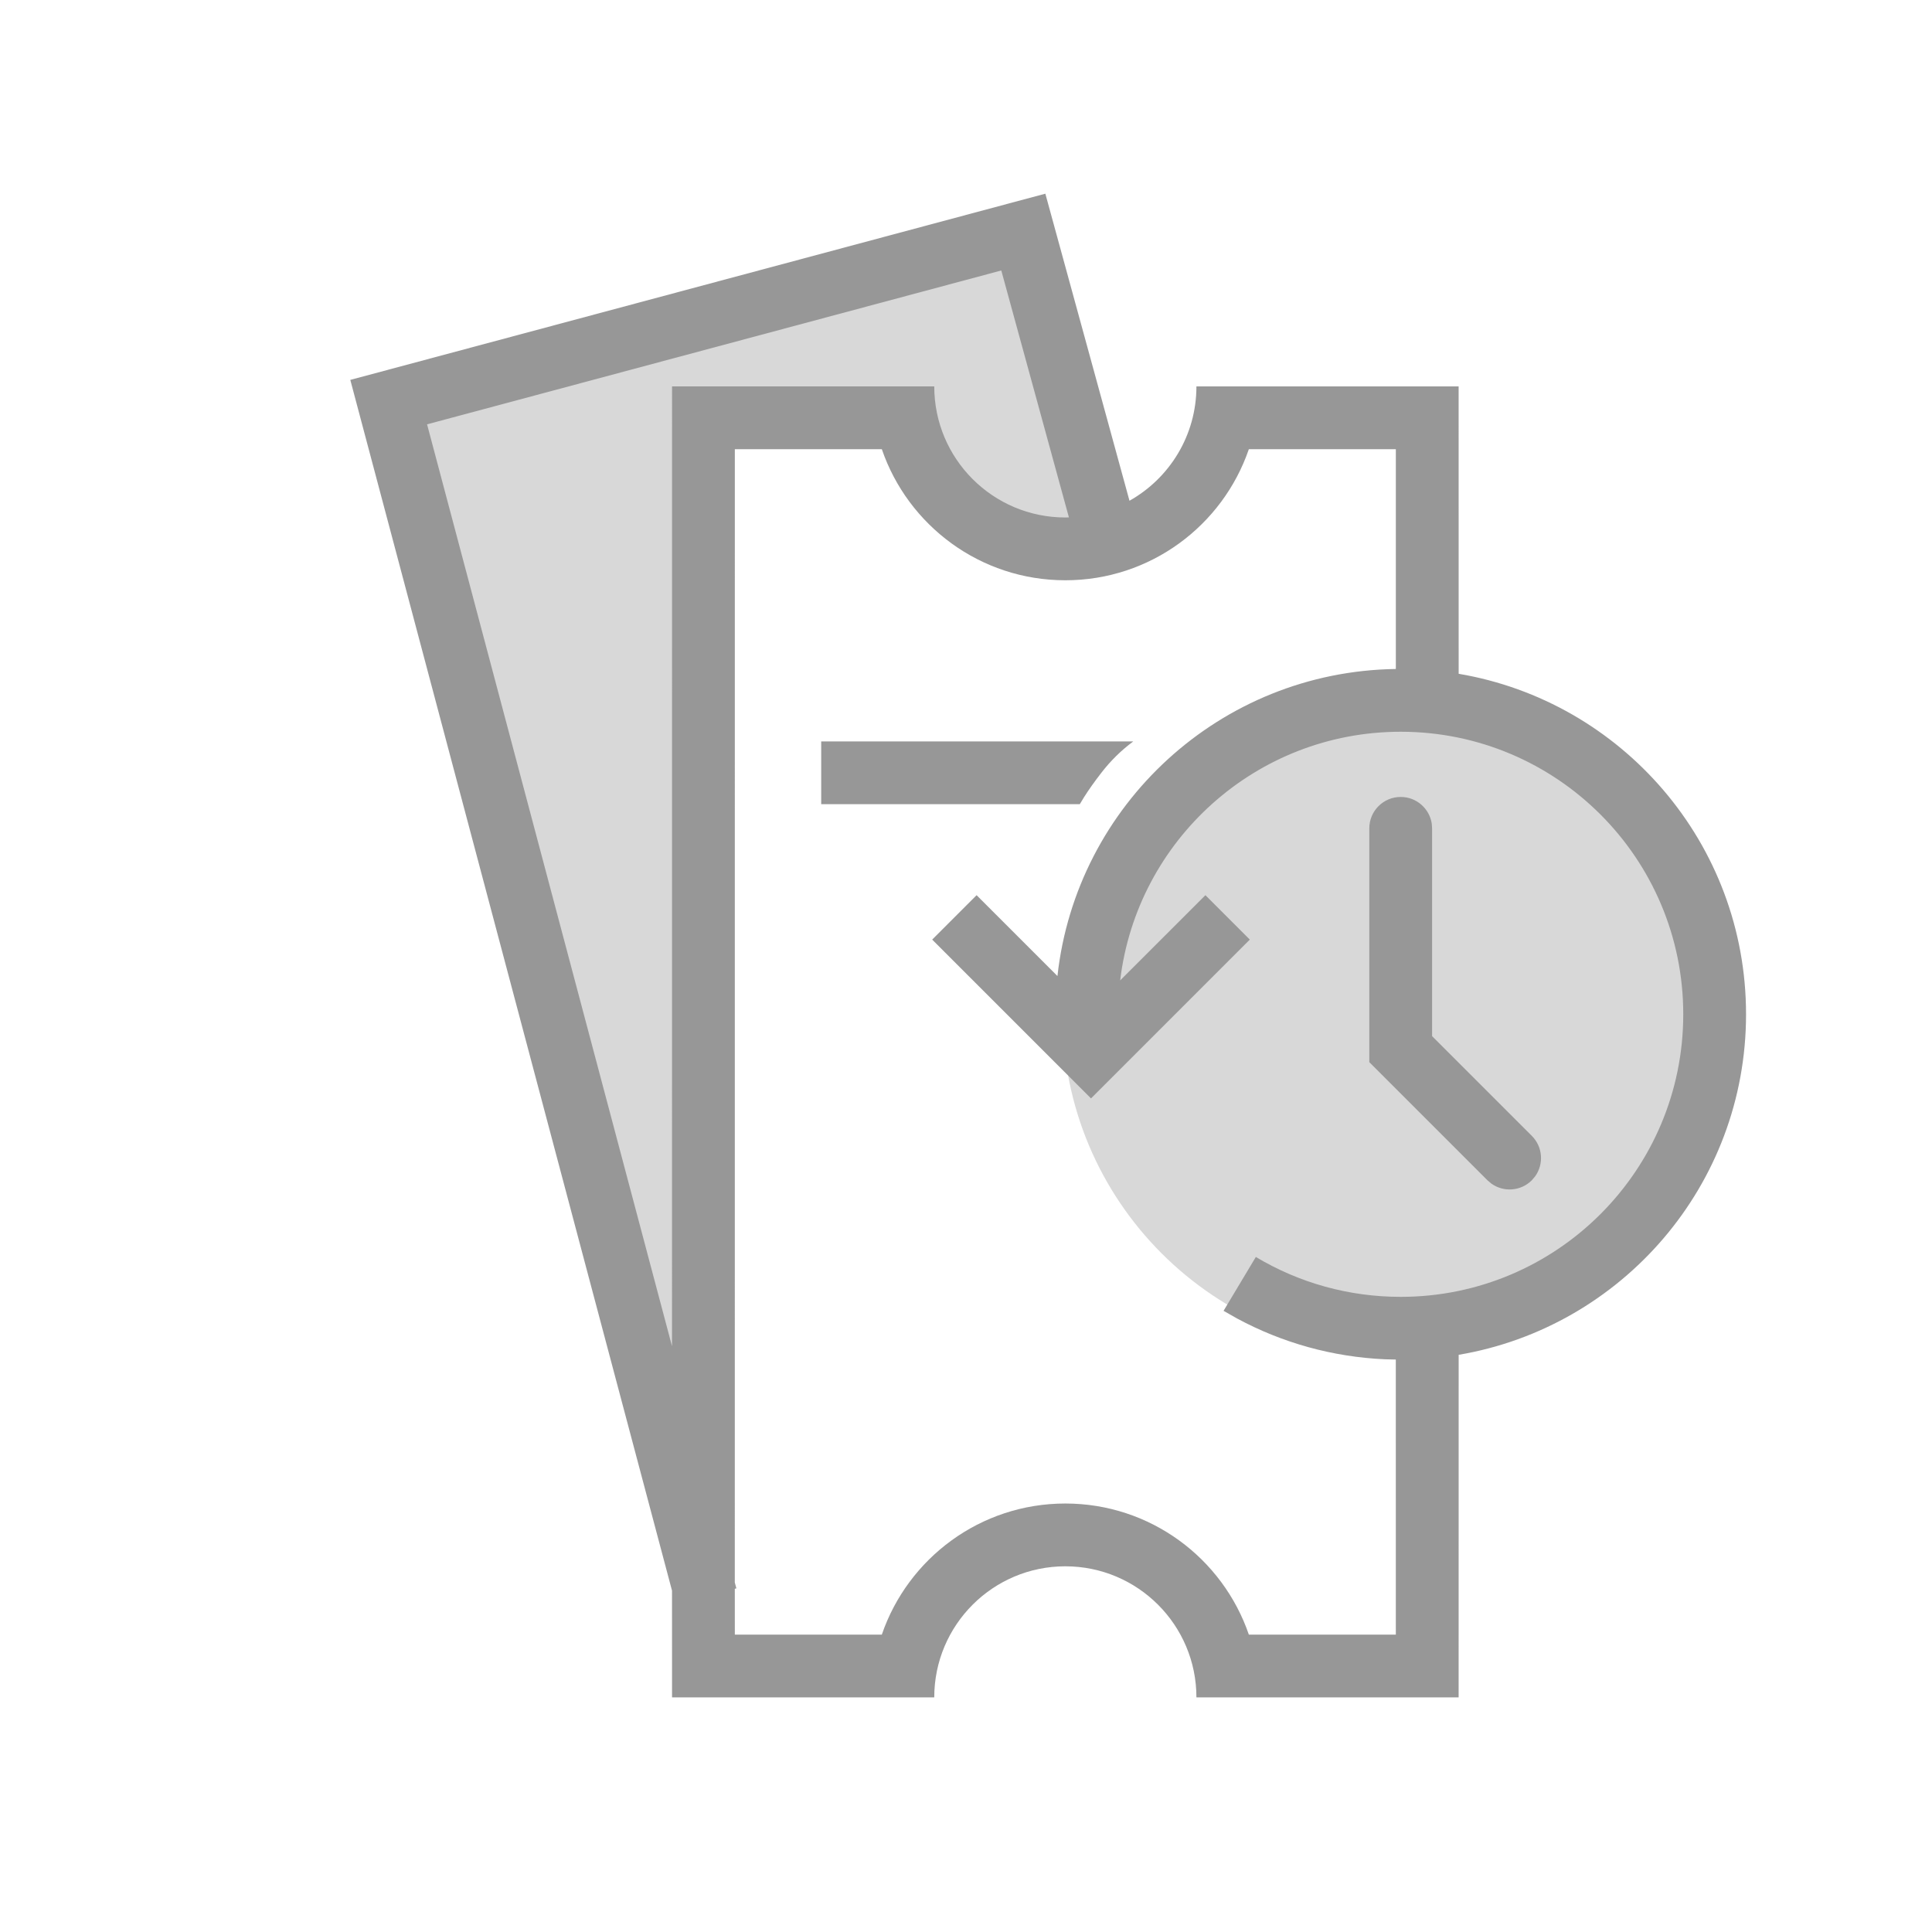 <svg width="60" height="60" viewBox="0 0 60 60" fill="none" xmlns="http://www.w3.org/2000/svg">
<rect width="60" height="60" fill="white"/>
<path fill-rule="evenodd" clip-rule="evenodd" d="M34.152 16.42L31.59 7.307L11.882 12.588L21.738 49.678L22.006 13.157L28.129 13.157C28.611 14.586 29.368 15.558 30.402 16.072C31.437 16.586 32.686 16.702 34.152 16.42Z" fill="#D8D8D8"/>
<path d="M43.5 42C49.299 42 54 37.299 54 31.5C54 25.701 49.299 21 43.5 21C37.701 21 33 25.701 33 31.5C33 37.299 37.701 42 43.5 42Z" fill="#D8D8D8"/>
<path d="M32.464 6.015L35.077 15.551C36.318 14.854 37.156 13.525 37.156 12H45.299L45.3 20.925C50.366 21.782 54.225 26.19 54.225 31.5C54.225 36.81 50.366 41.218 45.3 42.075L45.299 52.714H37.156C37.156 50.466 35.334 48.643 33.085 48.643C30.836 48.643 29.014 50.466 29.014 52.714H20.871L20.87 49.399L10.879 11.798L32.464 6.015ZM27.386 13.95H22.821L22.82 49.147L22.869 49.328L22.82 49.341L22.821 50.764H27.386C28.197 48.396 30.442 46.693 33.085 46.693C35.728 46.693 37.973 48.396 38.784 50.764H43.349L43.348 42.222L43.011 42.214C41.386 42.141 39.823 41.705 38.417 40.946L37.999 40.709L39.001 39.036C40.349 39.843 41.892 40.275 43.5 40.275C48.346 40.275 52.275 36.346 52.275 31.5C52.275 26.654 48.346 22.725 43.5 22.725C39.01 22.725 35.308 26.097 34.788 30.447L37.435 27.801L38.814 29.18L33.882 34.112L28.95 29.18L30.329 27.801L32.84 30.312C33.426 24.997 37.895 20.852 43.349 20.776L43.349 13.95H38.784C37.973 16.319 35.728 18.021 33.085 18.021C30.442 18.021 28.197 16.319 27.386 13.95ZM31.096 8.4L13.263 13.178L20.87 41.808L20.871 12H29.014C29.014 14.249 30.836 16.071 33.085 16.071L33.196 16.068L31.096 8.4ZM43.5 24.75C43.99 24.75 44.395 25.111 44.465 25.581L44.475 25.725V32.178L47.572 35.275C47.915 35.618 47.949 36.152 47.675 36.533L47.572 36.654C47.23 36.997 46.695 37.031 46.314 36.757L46.193 36.654L42.525 32.986V25.725C42.525 25.186 42.962 24.75 43.5 24.75ZM35.195 23.025C34.819 23.304 34.489 23.629 34.203 24C33.988 24.278 33.809 24.53 33.666 24.757L33.534 24.975H25.503V23.025H35.195Z" fill="#979797"/>
</svg>
